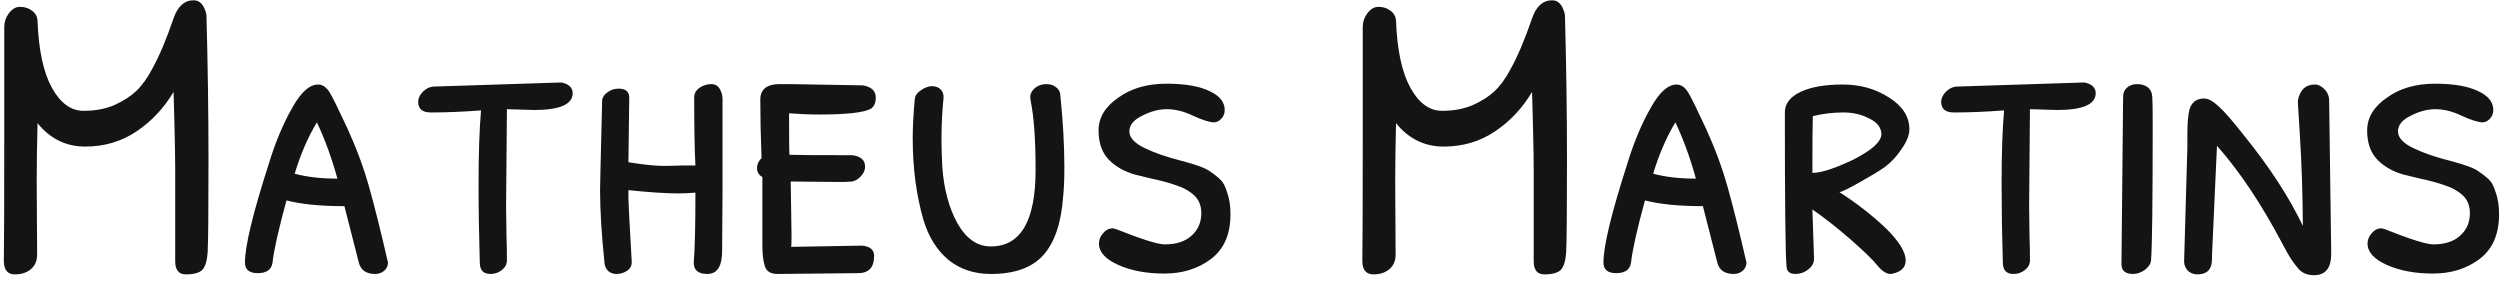 <svg width="292" height="33" viewBox="0 0 292 33" fill="none" xmlns="http://www.w3.org/2000/svg">
<path d="M20.272 2.144C20.752 0.736 21.536 0.032 22.624 0.032C23.36 0.032 23.856 0.592 24.112 1.712C24.272 7.536 24.352 13.232 24.352 18.8C24.352 24.624 24.32 28.176 24.256 29.456C24.192 30.448 23.984 31.136 23.632 31.52C23.28 31.872 22.64 32.048 21.712 32.048C20.88 32.048 20.464 31.536 20.464 30.512V19.664C20.464 18.544 20.432 16.736 20.368 14.24L20.272 10.736C19.152 12.624 17.712 14.16 15.952 15.344C14.192 16.528 12.192 17.12 9.952 17.12C7.712 17.12 5.856 16.208 4.384 14.384C4.32 16.944 4.288 19.248 4.288 21.296L4.336 29.744C4.336 30.48 4.08 31.056 3.568 31.472C3.088 31.856 2.48 32.048 1.744 32.048C0.88 32.048 0.448 31.52 0.448 30.464C0.48 28.544 0.496 23.984 0.496 16.784V3.152C0.496 2.576 0.672 2.048 1.024 1.568C1.408 1.056 1.84 0.8 2.32 0.8C2.864 0.8 3.328 0.944 3.712 1.232C4.128 1.52 4.352 1.92 4.384 2.432C4.512 5.856 5.072 8.464 6.064 10.256C7.056 12.048 8.288 12.944 9.76 12.944C11.104 12.944 12.304 12.72 13.36 12.272C14.416 11.792 15.264 11.248 15.904 10.64C16.576 10 17.2 9.136 17.776 8.048C18.608 6.544 19.44 4.576 20.272 2.144ZM33.459 23.408C32.531 26.8 31.987 29.232 31.827 30.704C31.699 31.504 31.123 31.904 30.099 31.904C29.107 31.904 28.611 31.488 28.611 30.656C28.611 28.736 29.539 24.896 31.395 19.136C32.163 16.608 33.091 14.4 34.179 12.512C35.171 10.752 36.163 9.872 37.155 9.872C37.667 9.872 38.115 10.176 38.499 10.784C38.819 11.296 39.507 12.688 40.563 14.96C41.619 17.264 42.467 19.552 43.107 21.824C43.715 23.968 44.451 26.912 45.315 30.656C45.315 31.04 45.171 31.36 44.883 31.616C44.595 31.872 44.243 32 43.827 32C42.771 32 42.131 31.552 41.907 30.656L40.227 24.08C37.443 24.08 35.187 23.856 33.459 23.408ZM39.411 20.864C38.739 18.432 37.939 16.24 37.011 14.288C35.955 16.048 35.091 18.048 34.419 20.288C35.827 20.672 37.491 20.864 39.411 20.864ZM66.888 10.88C66.888 12.192 65.383 12.848 62.376 12.848L59.208 12.752L59.111 24.128L59.16 27.728C59.191 28.368 59.208 29.264 59.208 30.416C59.208 30.864 58.999 31.248 58.584 31.568C58.2 31.856 57.767 32 57.288 32C56.456 32 56.039 31.552 56.039 30.656C55.944 27.488 55.895 24.432 55.895 21.488C55.895 17.968 55.992 15.104 56.184 12.896C54.039 13.056 52.087 13.136 50.328 13.136C49.336 13.136 48.84 12.72 48.84 11.888C48.84 11.504 49.016 11.12 49.367 10.736C49.752 10.352 50.167 10.144 50.615 10.112L65.591 9.632C66.456 9.824 66.888 10.24 66.888 10.88ZM84.105 10.448C84.329 10.864 84.424 11.312 84.392 11.792V22.208L84.344 29.312C84.344 31.104 83.769 32 82.617 32C81.528 32 81.001 31.536 81.032 30.608C81.16 29.104 81.225 26.4 81.225 22.496C80.585 22.56 79.912 22.592 79.209 22.592C77.8 22.592 75.865 22.464 73.4 22.208V23.216C73.4 23.632 73.528 26.064 73.784 30.512C73.817 30.992 73.641 31.36 73.257 31.616C72.873 31.872 72.457 32 72.008 32C71.624 32 71.305 31.888 71.049 31.664C70.793 31.408 70.648 31.12 70.617 30.8C70.264 27.472 70.088 24.592 70.088 22.16L70.136 19.76L70.329 11.744C70.361 11.36 70.569 11.04 70.953 10.784C71.337 10.496 71.769 10.352 72.249 10.352C73.081 10.352 73.496 10.704 73.496 11.408L73.4 18.944C75.288 19.264 76.793 19.408 77.912 19.376C79.032 19.344 79.641 19.328 79.737 19.328H81.225C81.129 17.536 81.081 14.88 81.081 11.36C81.081 10.912 81.288 10.544 81.704 10.256C82.121 9.968 82.585 9.824 83.097 9.824C83.544 9.824 83.88 10.032 84.105 10.448ZM97.155 21.248L92.355 21.2L92.451 27.488C92.451 28.352 92.435 28.8 92.403 28.832L100.707 28.688C101.635 28.784 102.099 29.184 102.099 29.888C102.099 31.232 101.475 31.904 100.227 31.904L90.819 32C90.019 32 89.523 31.696 89.331 31.088C89.139 30.48 89.043 29.664 89.043 28.64V20.672C88.627 20.448 88.419 20.096 88.419 19.616C88.419 19.2 88.595 18.816 88.947 18.464C88.851 15.968 88.803 13.696 88.803 11.648C88.803 10.464 89.523 9.856 90.963 9.824H92.307L100.707 9.968H100.755C101.779 10.128 102.291 10.608 102.291 11.408C102.291 12.016 102.099 12.448 101.715 12.704C100.883 13.152 98.883 13.376 95.715 13.376C94.563 13.376 93.379 13.328 92.163 13.232C92.163 16.24 92.179 17.856 92.211 18.08C93.043 18.112 95.491 18.128 99.555 18.128C100.547 18.256 101.043 18.704 101.043 19.472C101.043 19.856 100.883 20.224 100.563 20.576C100.243 20.928 99.891 21.136 99.507 21.2C99.347 21.2 99.091 21.216 98.739 21.248C98.387 21.248 97.859 21.248 97.155 21.248ZM120.957 19.856C120.957 16.304 120.765 13.616 120.381 11.792L120.333 11.36C120.333 10.944 120.525 10.576 120.909 10.256C121.293 9.968 121.725 9.824 122.205 9.824C122.653 9.824 123.021 9.936 123.309 10.16C123.629 10.384 123.805 10.672 123.837 11.024C124.157 14.128 124.317 16.96 124.317 19.52C124.317 20.96 124.269 22.112 124.173 22.976C123.949 26.08 123.165 28.368 121.821 29.84C120.509 31.28 118.477 32 115.725 32C113.773 32 112.109 31.44 110.733 30.32C109.389 29.168 108.429 27.616 107.853 25.664C107.021 22.784 106.605 19.616 106.605 16.16C106.605 14.816 106.685 13.296 106.845 11.6C106.877 11.184 107.117 10.832 107.565 10.544C108.013 10.224 108.445 10.064 108.861 10.064C109.277 10.064 109.613 10.192 109.869 10.448C110.125 10.704 110.237 11.04 110.205 11.456C110.045 12.96 109.965 14.592 109.965 16.352C109.965 17.184 109.997 18.24 110.061 19.52C110.253 22.112 110.845 24.304 111.837 26.096C112.861 27.888 114.157 28.784 115.725 28.784C119.213 28.784 120.957 25.808 120.957 19.856ZM141.271 10.64C142.455 11.184 143.047 11.92 143.047 12.848C143.047 13.264 142.903 13.616 142.615 13.904C142.359 14.16 142.087 14.288 141.799 14.288C141.287 14.288 140.471 14.032 139.351 13.52C138.295 13.008 137.271 12.752 136.279 12.752C135.351 12.752 134.391 13.008 133.399 13.52C132.407 14 131.911 14.608 131.911 15.344C131.911 16.08 132.519 16.736 133.735 17.312C134.855 17.856 136.295 18.352 138.055 18.8C139.783 19.248 140.887 19.664 141.367 20.048C141.847 20.368 142.247 20.688 142.567 21.008C142.855 21.264 143.111 21.76 143.335 22.496C143.591 23.2 143.719 24.048 143.719 25.04C143.719 27.376 142.951 29.12 141.415 30.272C139.911 31.392 138.103 31.952 135.991 31.952C133.911 31.952 132.119 31.616 130.615 30.944C129.111 30.272 128.359 29.44 128.359 28.448C128.359 28 128.519 27.6 128.839 27.248C129.159 26.864 129.527 26.672 129.943 26.672C130.039 26.672 130.183 26.704 130.375 26.768C133.351 27.952 135.239 28.544 136.039 28.544C137.383 28.544 138.423 28.208 139.159 27.536C139.927 26.864 140.311 25.984 140.311 24.896C140.311 24.032 140.039 23.344 139.495 22.832C138.951 22.32 138.279 21.936 137.479 21.68C136.711 21.392 135.655 21.104 134.311 20.816L132.535 20.384C131.319 20.032 130.327 19.472 129.559 18.704C128.727 17.872 128.311 16.72 128.311 15.248C128.311 13.744 129.079 12.464 130.615 11.408C132.119 10.32 133.991 9.776 136.231 9.776C138.407 9.776 140.087 10.064 141.271 10.64ZM178.944 2.144C179.424 0.736 180.208 0.032 181.296 0.032C182.032 0.032 182.528 0.592 182.784 1.712C182.944 7.536 183.024 13.232 183.024 18.8C183.024 24.624 182.992 28.176 182.928 29.456C182.864 30.448 182.656 31.136 182.304 31.52C181.952 31.872 181.312 32.048 180.384 32.048C179.552 32.048 179.136 31.536 179.136 30.512V19.664C179.136 18.544 179.104 16.736 179.04 14.24L178.944 10.736C177.824 12.624 176.384 14.16 174.624 15.344C172.864 16.528 170.864 17.12 168.624 17.12C166.384 17.12 164.528 16.208 163.056 14.384C162.992 16.944 162.96 19.248 162.96 21.296L163.008 29.744C163.008 30.48 162.752 31.056 162.24 31.472C161.76 31.856 161.152 32.048 160.416 32.048C159.552 32.048 159.12 31.52 159.12 30.464C159.152 28.544 159.168 23.984 159.168 16.784V3.152C159.168 2.576 159.344 2.048 159.696 1.568C160.08 1.056 160.512 0.8 160.992 0.8C161.536 0.8 162 0.944 162.384 1.232C162.8 1.52 163.024 1.92 163.056 2.432C163.184 5.856 163.744 8.464 164.736 10.256C165.728 12.048 166.96 12.944 168.432 12.944C169.776 12.944 170.976 12.72 172.032 12.272C173.088 11.792 173.936 11.248 174.576 10.64C175.248 10 175.872 9.136 176.448 8.048C177.28 6.544 178.112 4.576 178.944 2.144ZM192.131 23.408C191.203 26.8 190.659 29.232 190.499 30.704C190.371 31.504 189.795 31.904 188.771 31.904C187.779 31.904 187.283 31.488 187.283 30.656C187.283 28.736 188.211 24.896 190.067 19.136C190.835 16.608 191.763 14.4 192.851 12.512C193.843 10.752 194.835 9.872 195.827 9.872C196.339 9.872 196.787 10.176 197.171 10.784C197.491 11.296 198.179 12.688 199.235 14.96C200.291 17.264 201.139 19.552 201.779 21.824C202.387 23.968 203.123 26.912 203.987 30.656C203.987 31.04 203.843 31.36 203.555 31.616C203.267 31.872 202.915 32 202.499 32C201.443 32 200.803 31.552 200.579 30.656L198.899 24.08C196.115 24.08 193.859 23.856 192.131 23.408ZM198.083 20.864C197.411 18.432 196.611 16.24 195.683 14.288C194.627 16.048 193.763 18.048 193.091 20.288C194.499 20.672 196.163 20.864 198.083 20.864ZM211.687 24.464C211.719 25.392 211.783 27.296 211.879 30.176V30.224C211.879 30.704 211.655 31.12 211.207 31.472C210.759 31.824 210.263 32 209.719 32C209.015 32 208.663 31.68 208.663 31.04C208.535 29.728 208.471 23.76 208.471 13.136C208.471 12.112 209.079 11.312 210.295 10.736C211.511 10.16 213.159 9.872 215.239 9.872C217.287 9.872 219.095 10.384 220.663 11.408C222.231 12.4 223.015 13.632 223.015 15.104C223.015 15.776 222.711 16.544 222.103 17.408C221.527 18.272 220.871 18.976 220.135 19.52C219.495 19.968 218.519 20.56 217.207 21.296C215.895 22.032 215.111 22.416 214.855 22.448C216.807 23.696 218.599 25.088 220.231 26.624C221.799 28.16 222.583 29.424 222.583 30.416C222.583 31.12 222.199 31.6 221.431 31.856C221.143 31.952 220.935 32 220.807 32C220.327 32 219.799 31.648 219.223 30.944C218.807 30.4 217.783 29.408 216.151 27.968C214.487 26.528 212.999 25.36 211.687 24.464ZM211.735 13.568C211.703 14.592 211.687 16.8 211.687 20.192C212.711 20.192 214.295 19.68 216.439 18.656C218.551 17.6 219.655 16.624 219.751 15.728C219.751 14.928 219.287 14.304 218.359 13.856C217.463 13.376 216.439 13.136 215.287 13.136C214.071 13.136 212.887 13.28 211.735 13.568ZM244.778 10.88C244.778 12.192 243.274 12.848 240.266 12.848L237.098 12.752L237.002 24.128L237.05 27.728C237.082 28.368 237.098 29.264 237.098 30.416C237.098 30.864 236.89 31.248 236.474 31.568C236.09 31.856 235.658 32 235.178 32C234.346 32 233.93 31.552 233.93 30.656C233.834 27.488 233.786 24.432 233.786 21.488C233.786 17.968 233.882 15.104 234.074 12.896C231.93 13.056 229.978 13.136 228.218 13.136C227.226 13.136 226.73 12.72 226.73 11.888C226.73 11.504 226.906 11.12 227.258 10.736C227.642 10.352 228.058 10.144 228.506 10.112L243.482 9.632C244.346 9.824 244.778 10.24 244.778 10.88ZM250.523 31.52C250.075 31.84 249.611 32 249.131 32C248.235 32 247.787 31.616 247.787 30.848L247.979 11.312C247.979 10.864 248.123 10.512 248.411 10.256C248.731 9.968 249.131 9.824 249.611 9.824C250.091 9.824 250.491 9.936 250.811 10.16C251.163 10.416 251.355 10.8 251.387 11.312C251.419 11.664 251.435 12.832 251.435 14.816C251.435 23.552 251.371 28.752 251.243 30.416C251.211 30.8 250.971 31.168 250.523 31.52ZM266.574 28.448C264.142 23.84 261.598 20.032 258.942 17.024L258.414 28.688L258.366 29.744C258.366 30.288 258.35 30.624 258.318 30.752C258.19 31.616 257.63 32.048 256.638 32.048C256.254 32.048 255.902 31.92 255.582 31.664C255.294 31.376 255.134 31.024 255.102 30.608L255.486 17.168V15.584C255.486 14.4 255.566 13.472 255.726 12.8C255.982 11.936 256.558 11.504 257.454 11.504C257.934 11.504 258.51 11.824 259.182 12.464C259.854 13.072 260.814 14.176 262.062 15.776C265.07 19.488 267.374 23.024 268.974 26.384C268.942 22.448 268.83 18.992 268.638 16.016L268.398 12.08V11.696C268.654 10.48 269.31 9.872 270.366 9.872C270.782 9.872 271.166 10.064 271.518 10.448C271.87 10.8 272.046 11.248 272.046 11.792L272.286 29.648C272.286 31.312 271.614 32.144 270.27 32.144C269.47 32.144 268.846 31.872 268.398 31.328C267.854 30.656 267.438 30.048 267.15 29.504C266.862 28.96 266.67 28.608 266.574 28.448ZM289.443 10.64C290.627 11.184 291.219 11.92 291.219 12.848C291.219 13.264 291.075 13.616 290.787 13.904C290.531 14.16 290.259 14.288 289.971 14.288C289.459 14.288 288.643 14.032 287.523 13.52C286.467 13.008 285.443 12.752 284.451 12.752C283.523 12.752 282.563 13.008 281.571 13.52C280.579 14 280.083 14.608 280.083 15.344C280.083 16.08 280.691 16.736 281.907 17.312C283.027 17.856 284.467 18.352 286.227 18.8C287.955 19.248 289.059 19.664 289.539 20.048C290.019 20.368 290.419 20.688 290.739 21.008C291.027 21.264 291.283 21.76 291.507 22.496C291.763 23.2 291.891 24.048 291.891 25.04C291.891 27.376 291.123 29.12 289.587 30.272C288.083 31.392 286.275 31.952 284.163 31.952C282.083 31.952 280.291 31.616 278.787 30.944C277.283 30.272 276.531 29.44 276.531 28.448C276.531 28 276.691 27.6 277.011 27.248C277.331 26.864 277.699 26.672 278.115 26.672C278.211 26.672 278.355 26.704 278.547 26.768C281.523 27.952 283.411 28.544 284.211 28.544C285.555 28.544 286.595 28.208 287.331 27.536C288.099 26.864 288.483 25.984 288.483 24.896C288.483 24.032 288.211 23.344 287.667 22.832C287.123 22.32 286.451 21.936 285.651 21.68C284.883 21.392 283.827 21.104 282.483 20.816L280.707 20.384C279.491 20.032 278.499 19.472 277.73 18.704C276.899 17.872 276.483 16.72 276.483 15.248C276.483 13.744 277.251 12.464 278.787 11.408C280.291 10.32 282.163 9.776 284.403 9.776C286.579 9.776 288.259 10.064 289.443 10.64Z" fill="#141414"/>
</svg>
